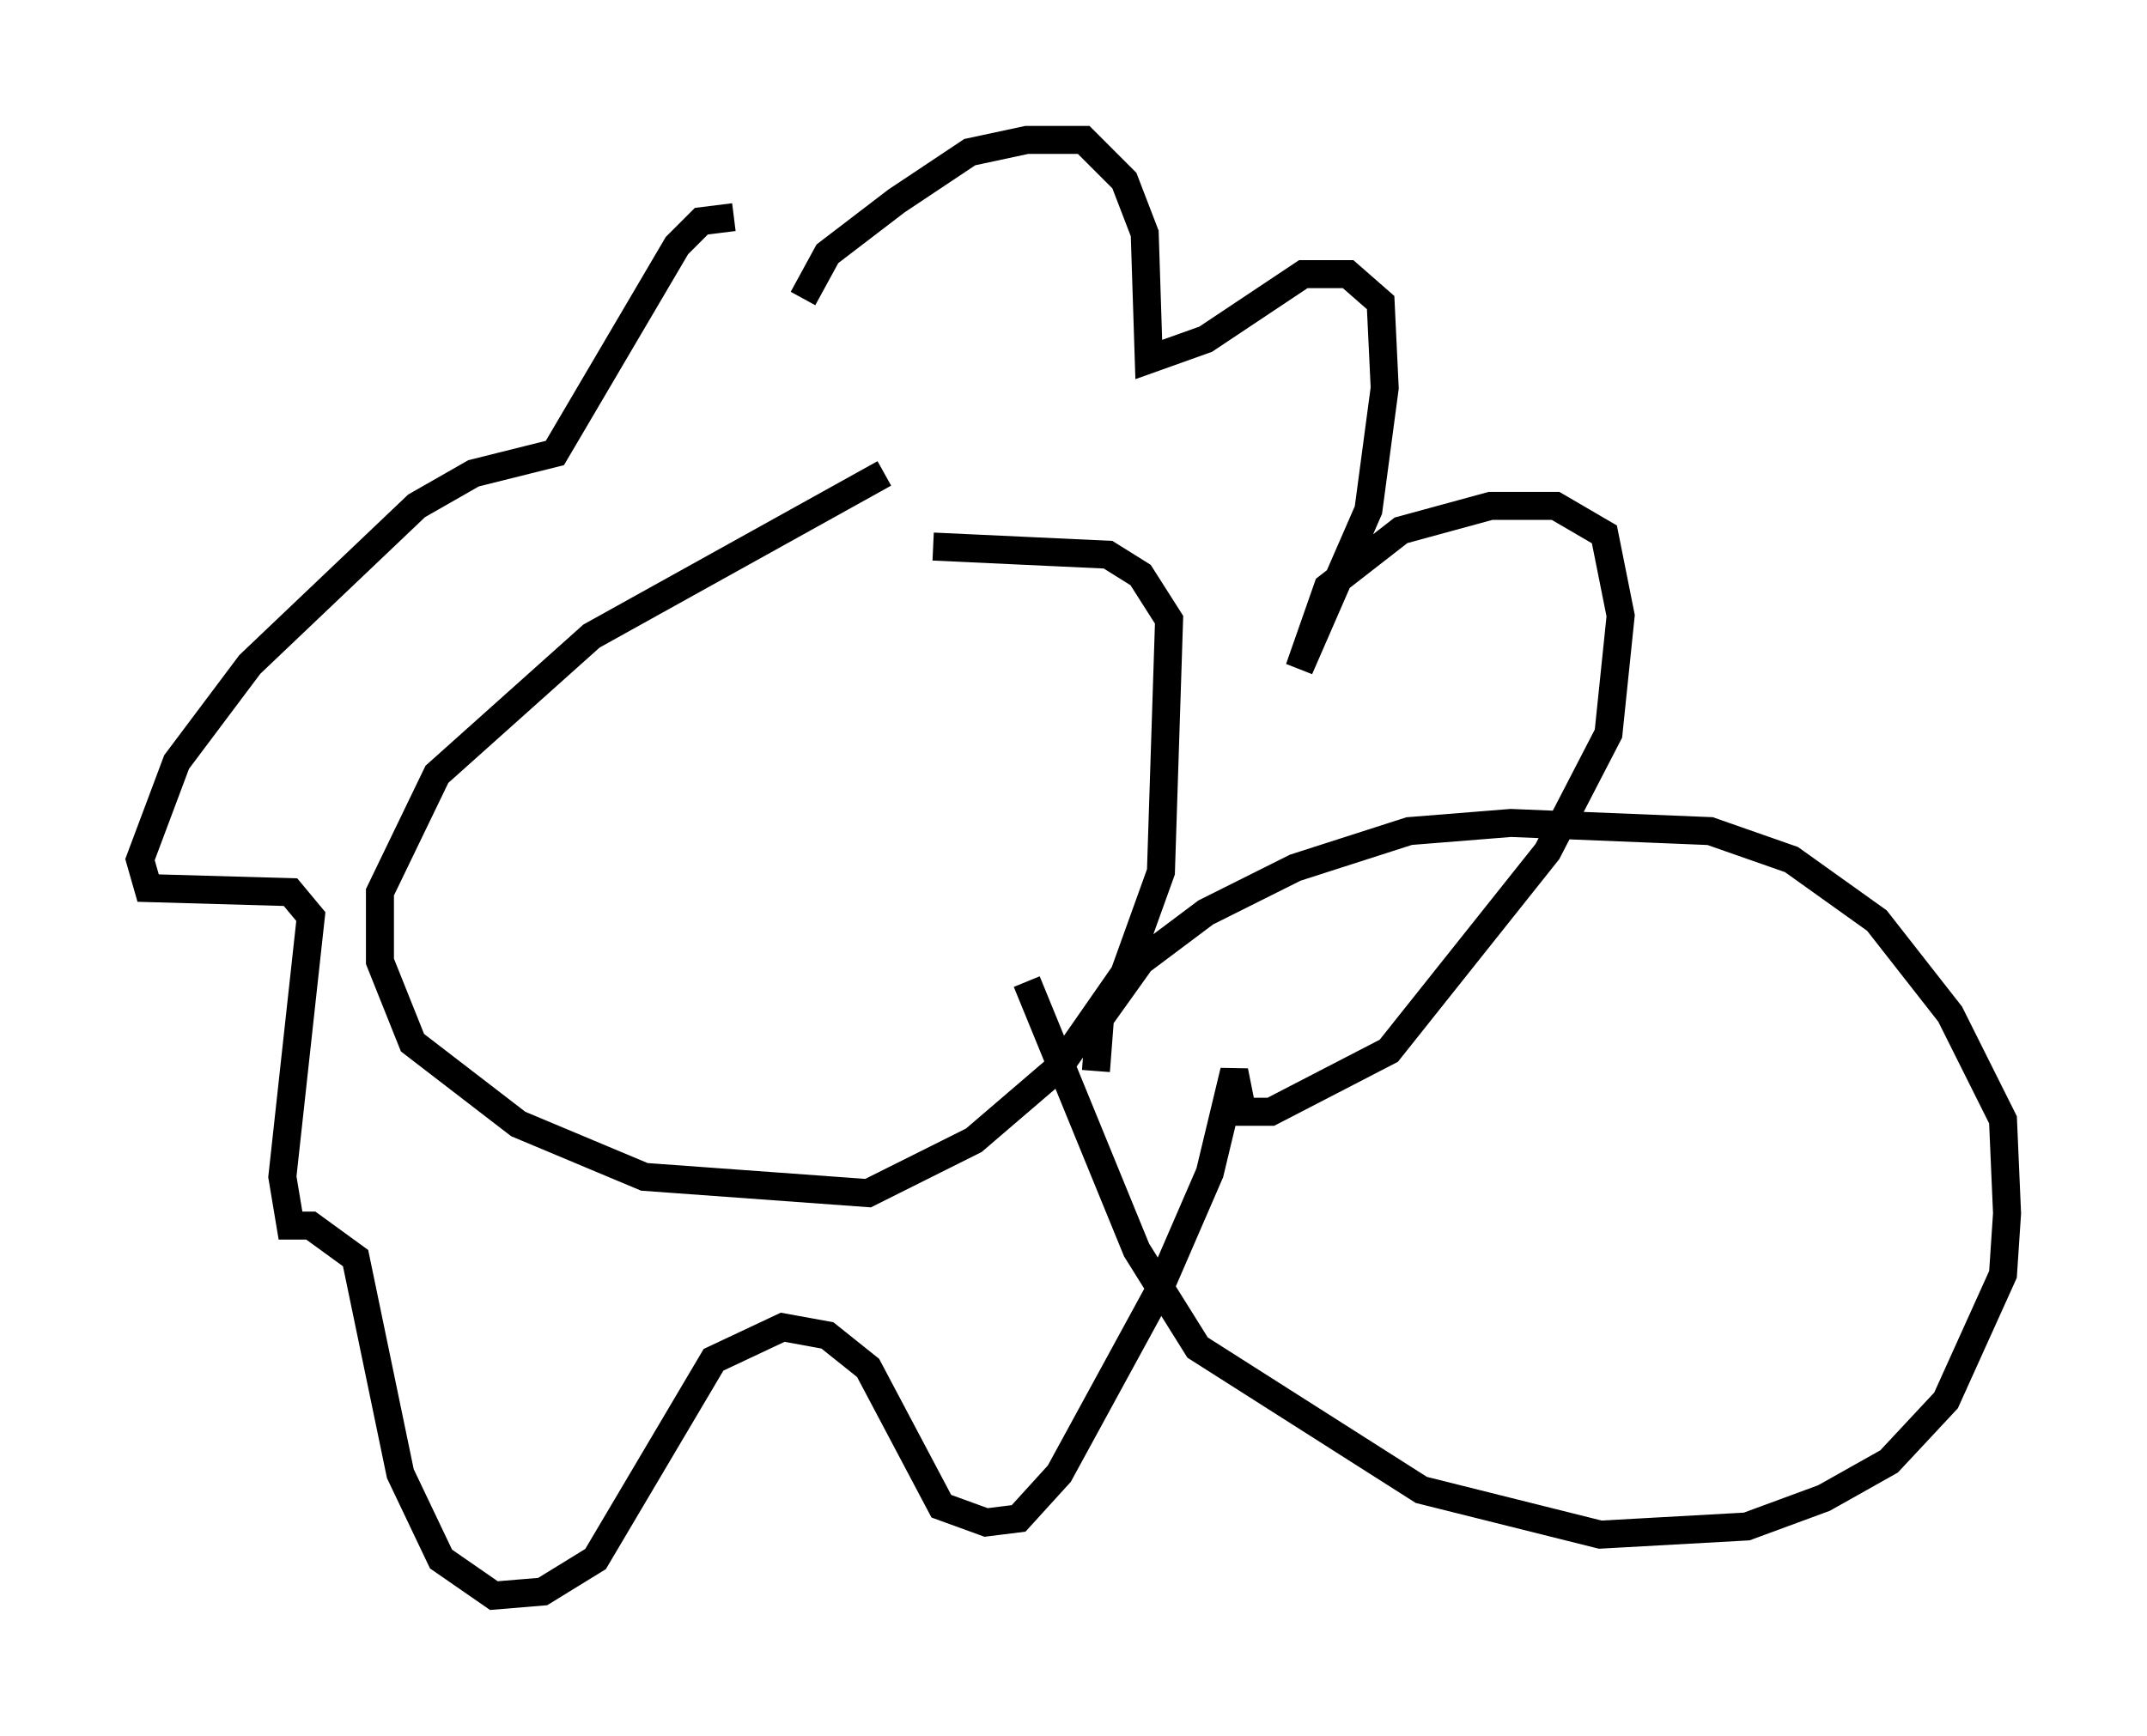 <?xml version="1.0" encoding="utf-8" ?>
<svg baseProfile="full" height="62" version="1.1" width="76.67" xmlns="http://www.w3.org/2000/svg" xmlns:ev="http://www.w3.org/2001/xml-events" xmlns:xlink="http://www.w3.org/1999/xlink"><defs /><rect fill="white" height="62" width="76.67" x="0" y="0" /><path d="M35.357, 17.346 m-3.777, -0.436 l-10.458, 5.81 -5.52, 4.939 l-2.034, 4.212 0.0, 2.469 l1.162, 2.905 3.777, 2.905 l4.503, 1.888 7.989, 0.581 l3.777, -1.888 3.05, -2.615 l2.324, -3.341 1.307, -3.631 l0.291, -9.006 -1.017, -1.598 l-1.162, -0.726 -6.246, -0.291 m-4.648, -8.86 l0.872, -1.598 2.469, -1.888 l2.615, -1.743 2.034, -0.436 l2.034, 0.0 1.453, 1.453 l0.726, 1.888 0.145, 4.503 l2.034, -0.726 3.486, -2.324 l1.598, 0.0 1.162, 1.017 l0.145, 3.05 -0.581, 4.358 l-2.469, 5.665 1.017, -2.905 l2.615, -2.034 3.196, -0.872 l2.324, 0.0 1.743, 1.017 l0.581, 2.905 -0.436, 4.212 l-2.179, 4.212 -5.665, 7.117 l-4.212, 2.179 -1.017, 0.0 l-0.291, -1.453 -0.872, 3.631 l-1.888, 4.358 -3.486, 6.391 l-1.453, 1.598 -1.162, 0.145 l-1.598, -0.581 -2.615, -4.939 l-1.453, -1.162 -1.598, -0.291 l-2.469, 1.162 -4.212, 7.117 l-1.888, 1.162 -1.743, 0.145 l-1.888, -1.307 -1.453, -3.05 l-1.598, -7.698 -1.598, -1.162 l-0.726, 0.0 -0.291, -1.743 l1.017, -9.296 -0.726, -0.872 l-5.084, -0.145 -0.291, -1.017 l1.307, -3.486 2.615, -3.486 l5.955, -5.665 2.034, -1.162 l2.905, -0.726 4.358, -7.408 l0.872, -0.872 1.162, -0.145 m10.458, 27.307 l3.922, 9.587 2.179, 3.486 l7.989, 5.084 6.391, 1.598 l5.229, -0.291 2.76, -1.017 l2.324, -1.307 2.034, -2.179 l2.034, -4.503 0.145, -2.179 l-0.145, -3.341 -1.888, -3.777 l-2.615, -3.341 -3.05, -2.179 l-2.905, -1.017 -7.117, -0.291 l-3.631, 0.291 -4.067, 1.307 l-3.196, 1.598 -2.324, 1.743 l-1.453, 2.034 -0.145, 1.888 " fill="none" stroke="black" stroke-width="1" /></svg>